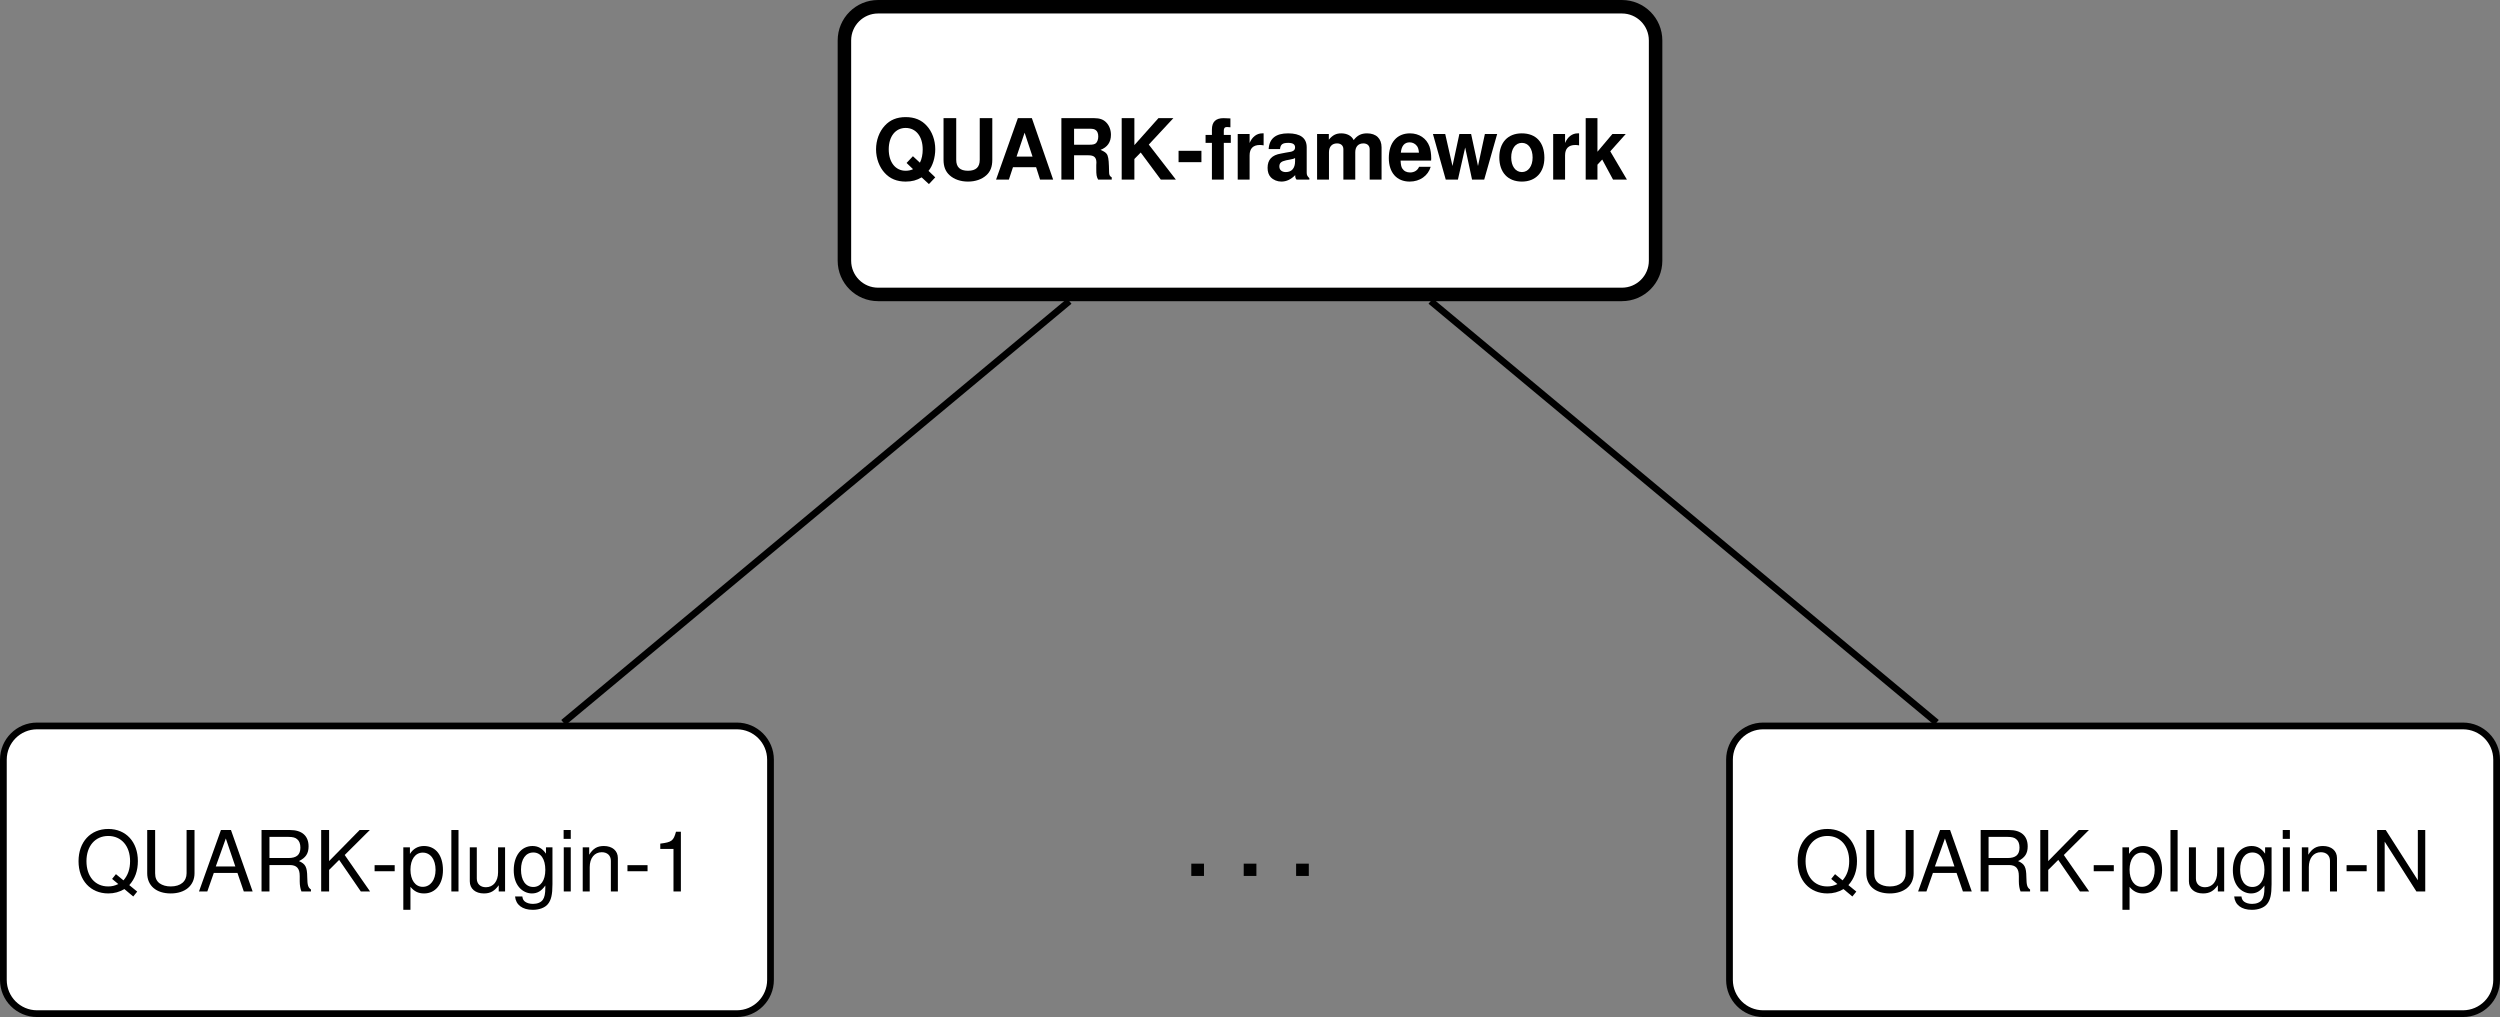 <?xml version="1.0" encoding="UTF-8"?><svg xmlns="http://www.w3.org/2000/svg" xmlns:xlink="http://www.w3.org/1999/xlink" width="295.601pt" height="120.251pt" viewBox="0 0 295.601 120.251"><rect x="0" y="0" width="295.601" height="120.251" fill="#808080" stroke="none"/><defs><g><g id="glyph-0-0"><path d="M 6.625 -1.031 C 7.125 -1.625 7.422 -2.625 7.422 -3.594 C 7.422 -4.672 7.047 -5.688 6.406 -6.375 C 5.781 -7.062 4.969 -7.391 3.922 -7.391 C 2.891 -7.391 2.078 -7.062 1.453 -6.375 C 0.812 -5.688 0.422 -4.672 0.422 -3.578 C 0.422 -2.5 0.812 -1.469 1.453 -0.781 C 2.078 -0.094 2.906 0.234 3.922 0.234 C 4.672 0.234 5.234 0.078 5.812 -0.266 L 6.672 0.531 L 7.422 -0.266 Z M 4.781 -2.766 L 4.031 -1.969 L 4.797 -1.234 C 4.562 -1.109 4.234 -1.047 3.922 -1.047 C 2.719 -1.047 1.922 -2.047 1.922 -3.578 C 1.922 -5.109 2.719 -6.109 3.922 -6.109 C 5.141 -6.109 5.938 -5.109 5.938 -3.562 C 5.938 -2.969 5.828 -2.438 5.609 -2 Z M 4.781 -2.766 "/></g><g id="glyph-0-1"><path d="M 5.031 -7.266 L 5.031 -2.344 C 5.031 -1.469 4.578 -1.047 3.641 -1.047 C 2.703 -1.047 2.25 -1.469 2.25 -2.344 L 2.25 -7.266 L 0.75 -7.266 L 0.75 -2.344 C 0.75 -1.531 0.984 -0.953 1.469 -0.516 C 2 -0.031 2.766 0.234 3.641 0.234 C 4.516 0.234 5.281 -0.031 5.812 -0.516 C 6.297 -0.953 6.516 -1.531 6.516 -2.344 L 6.516 -7.266 Z M 5.031 -7.266 "/></g><g id="glyph-0-2"><path d="M 5 -1.469 L 5.469 0 L 7.016 0 L 4.5 -7.266 L 2.844 -7.266 L 0.266 0 L 1.781 0 L 2.266 -1.469 Z M 4.578 -2.719 L 2.688 -2.719 L 3.641 -5.547 Z M 4.578 -2.719 "/></g><g id="glyph-0-3"><path d="M 2.297 -2.875 L 4 -2.875 C 4.656 -2.875 4.938 -2.625 4.938 -2.016 C 4.938 -1.953 4.938 -1.859 4.922 -1.719 C 4.922 -1.531 4.922 -1.359 4.922 -1.25 C 4.922 -0.562 4.953 -0.344 5.141 0 L 6.75 0 L 6.75 -0.266 C 6.516 -0.406 6.438 -0.547 6.438 -0.875 C 6.391 -3.016 6.344 -3.109 5.422 -3.516 C 6.234 -3.828 6.656 -4.422 6.656 -5.297 C 6.656 -5.875 6.453 -6.406 6.094 -6.766 C 5.766 -7.109 5.312 -7.266 4.688 -7.266 L 0.797 -7.266 L 0.797 0 L 2.297 0 Z M 2.297 -4.125 L 2.297 -6.016 L 4.094 -6.016 C 4.531 -6.016 4.703 -5.984 4.891 -5.828 C 5.062 -5.688 5.156 -5.438 5.156 -5.094 C 5.156 -4.75 5.047 -4.469 4.891 -4.312 C 4.719 -4.172 4.531 -4.125 4.094 -4.125 Z M 2.297 -4.125 "/></g><g id="glyph-0-4"><path d="M 2.234 -2.438 L 2.984 -3.203 L 5.359 0 L 7.141 0 L 3.938 -4.141 L 6.844 -7.266 L 5.078 -7.266 L 2.234 -4.078 L 2.234 -7.266 L 0.734 -7.266 L 0.734 0 L 2.234 0 Z M 2.234 -2.438 "/></g><g id="glyph-0-5"><path d="M 2.969 -3.406 L 0.266 -3.406 L 0.266 -2.062 L 2.969 -2.062 Z M 2.969 -3.406 "/></g><g id="glyph-0-6"><path d="M 3.125 -5.281 L 2.297 -5.281 L 2.297 -5.797 C 2.297 -6.078 2.406 -6.219 2.672 -6.219 C 2.797 -6.219 2.953 -6.203 3.078 -6.188 L 3.078 -7.234 C 2.812 -7.25 2.469 -7.266 2.266 -7.266 C 1.344 -7.266 0.891 -6.828 0.891 -5.922 L 0.891 -5.281 L 0.141 -5.281 L 0.141 -4.344 L 0.891 -4.344 L 0.891 0 L 2.297 0 L 2.297 -4.344 L 3.125 -4.344 Z M 3.125 -5.281 "/></g><g id="glyph-0-7"><path d="M 0.625 -5.391 L 0.625 0 L 2.031 0 L 2.031 -2.859 C 2.031 -3.672 2.438 -4.094 3.25 -4.094 C 3.406 -4.094 3.5 -4.078 3.688 -4.047 L 3.688 -5.469 C 3.609 -5.469 3.562 -5.469 3.516 -5.469 C 2.875 -5.469 2.328 -5.047 2.031 -4.328 L 2.031 -5.391 Z M 0.625 -5.391 "/></g><g id="glyph-0-8"><path d="M 5.219 -0.172 C 4.969 -0.406 4.906 -0.547 4.906 -0.828 L 4.906 -3.812 C 4.906 -4.922 4.156 -5.469 2.703 -5.469 C 1.25 -5.469 0.484 -4.859 0.406 -3.609 L 1.75 -3.609 C 1.812 -4.172 2.047 -4.344 2.734 -4.344 C 3.266 -4.344 3.531 -4.172 3.531 -3.812 C 3.531 -3.625 3.453 -3.469 3.297 -3.391 C 3.109 -3.297 3.109 -3.297 2.422 -3.188 L 1.859 -3.078 C 0.797 -2.906 0.281 -2.359 0.281 -1.391 C 0.281 -0.922 0.406 -0.547 0.656 -0.281 C 0.969 0.047 1.438 0.234 1.906 0.234 C 2.516 0.234 3.062 -0.031 3.547 -0.531 C 3.547 -0.266 3.578 -0.156 3.703 0 L 5.219 0 Z M 3.531 -2.156 C 3.531 -1.359 3.141 -0.891 2.438 -0.891 C 1.969 -0.891 1.672 -1.141 1.672 -1.547 C 1.672 -1.969 1.891 -2.156 2.469 -2.281 L 2.953 -2.375 C 3.312 -2.438 3.375 -2.469 3.531 -2.547 Z M 3.531 -2.156 "/></g><g id="glyph-0-9"><path d="M 0.594 -5.391 L 0.594 0 L 2 0 L 2 -3.234 C 2 -3.891 2.359 -4.281 2.953 -4.281 C 3.422 -4.281 3.703 -4.016 3.703 -3.594 L 3.703 0 L 5.109 0 L 5.109 -3.234 C 5.109 -3.891 5.469 -4.281 6.062 -4.281 C 6.531 -4.281 6.812 -4.016 6.812 -3.594 L 6.812 0 L 8.219 0 L 8.219 -3.812 C 8.219 -4.859 7.578 -5.469 6.5 -5.469 C 5.828 -5.469 5.344 -5.234 4.922 -4.672 C 4.672 -5.188 4.125 -5.469 3.453 -5.469 C 2.844 -5.469 2.438 -5.266 1.984 -4.719 L 1.984 -5.391 Z M 0.594 -5.391 "/></g><g id="glyph-0-10"><path d="M 5.219 -2.25 C 5.234 -2.375 5.234 -2.422 5.234 -2.5 C 5.234 -3.031 5.156 -3.531 5.031 -3.906 C 4.672 -4.891 3.797 -5.469 2.719 -5.469 C 1.172 -5.469 0.219 -4.359 0.219 -2.547 C 0.219 -0.828 1.156 0.234 2.688 0.234 C 3.891 0.234 4.859 -0.453 5.172 -1.516 L 3.797 -1.516 C 3.625 -1.094 3.234 -0.844 2.734 -0.844 C 2.328 -0.844 2.016 -1 1.812 -1.312 C 1.688 -1.5 1.641 -1.75 1.609 -2.25 Z M 1.641 -3.188 C 1.719 -4 2.078 -4.406 2.688 -4.406 C 3.047 -4.406 3.359 -4.234 3.562 -3.953 C 3.688 -3.766 3.75 -3.547 3.781 -3.188 Z M 1.641 -3.188 "/></g><g id="glyph-0-11"><path d="M 6.109 0 L 7.641 -5.391 L 6.188 -5.391 L 5.375 -1.609 L 4.562 -5.391 L 3.172 -5.391 L 2.359 -1.609 L 1.5 -5.391 L 0.047 -5.391 L 1.562 0 L 3 0 L 3.859 -3.797 L 4.672 0 Z M 6.109 0 "/></g><g id="glyph-0-12"><path d="M 3 -5.469 C 1.359 -5.469 0.344 -4.391 0.344 -2.625 C 0.344 -0.844 1.359 0.234 3.016 0.234 C 4.641 0.234 5.672 -0.859 5.672 -2.578 C 5.672 -4.406 4.688 -5.469 3 -5.469 Z M 3.016 -4.344 C 3.781 -4.344 4.281 -3.656 4.281 -2.609 C 4.281 -1.594 3.766 -0.891 3.016 -0.891 C 2.25 -0.891 1.75 -1.594 1.75 -2.625 C 1.75 -3.656 2.25 -4.344 3.016 -4.344 Z M 3.016 -4.344 "/></g><g id="glyph-0-13"><path d="M 1.984 -3.297 L 1.984 -7.266 L 0.594 -7.266 L 0.594 0 L 1.984 0 L 1.984 -1.766 L 2.547 -2.375 L 3.828 0 L 5.469 0 L 3.5 -3.344 L 5.328 -5.391 L 3.75 -5.391 Z M 1.984 -3.297 "/></g><g id="glyph-0-14"><path d="M 2.141 -1.453 L 0.641 -1.453 L 0.641 0 L 2.141 0 Z M 2.141 -1.453 "/></g><g id="glyph-1-0"><path d="M 7.312 0.016 L 6.375 -0.75 C 7.062 -1.516 7.391 -2.453 7.391 -3.594 C 7.391 -5.859 5.984 -7.391 3.891 -7.391 C 1.797 -7.391 0.375 -5.859 0.375 -3.578 C 0.375 -1.312 1.797 0.234 3.891 0.234 C 4.609 0.234 5.203 0.062 5.797 -0.281 L 6.844 0.594 Z M 4.797 -2.047 L 4.344 -1.484 L 5.078 -0.875 C 4.641 -0.672 4.312 -0.594 3.875 -0.594 C 2.328 -0.594 1.312 -1.781 1.312 -3.578 C 1.312 -5.375 2.344 -6.562 3.891 -6.562 C 5.438 -6.562 6.469 -5.375 6.469 -3.594 C 6.469 -2.656 6.219 -1.922 5.688 -1.312 Z M 4.797 -2.047 "/></g><g id="glyph-1-1"><path d="M 5.5 -7.266 L 5.5 -2.156 C 5.5 -1.188 4.797 -0.594 3.625 -0.594 C 3.094 -0.594 2.656 -0.719 2.297 -0.969 C 1.938 -1.25 1.781 -1.609 1.781 -2.156 L 1.781 -7.266 L 0.844 -7.266 L 0.844 -2.156 C 0.844 -0.688 1.906 0.234 3.625 0.234 C 5.328 0.234 6.438 -0.703 6.438 -2.156 L 6.438 -7.266 Z M 5.5 -7.266 "/></g><g id="glyph-1-2"><path d="M 4.719 -2.188 L 5.469 0 L 6.516 0 L 3.953 -7.266 L 2.766 -7.266 L 0.172 0 L 1.156 0 L 1.922 -2.188 Z M 4.469 -2.953 L 2.156 -2.953 L 3.344 -6.266 Z M 4.469 -2.953 "/></g><g id="glyph-1-3"><path d="M 1.859 -3.125 L 4.25 -3.125 C 5.078 -3.125 5.438 -2.734 5.438 -1.828 L 5.438 -1.188 C 5.438 -0.734 5.516 -0.297 5.641 0 L 6.766 0 L 6.766 -0.234 C 6.422 -0.469 6.344 -0.734 6.328 -1.688 C 6.312 -2.891 6.125 -3.25 5.344 -3.594 C 6.156 -3.984 6.484 -4.5 6.484 -5.328 C 6.484 -6.578 5.703 -7.266 4.281 -7.266 L 0.922 -7.266 L 0.922 0 L 1.859 0 Z M 1.859 -3.953 L 1.859 -6.453 L 4.094 -6.453 C 4.609 -6.453 4.922 -6.375 5.141 -6.172 C 5.391 -5.969 5.516 -5.625 5.516 -5.188 C 5.516 -4.344 5.078 -3.953 4.094 -3.953 Z M 1.859 -3.953 "/></g><g id="glyph-1-4"><path d="M 1.719 -2.547 L 2.906 -3.734 L 5.469 0 L 6.562 0 L 3.562 -4.312 L 6.531 -7.266 L 5.328 -7.266 L 1.719 -3.594 L 1.719 -7.266 L 0.781 -7.266 L 0.781 0 L 1.719 0 Z M 1.719 -2.547 "/></g><g id="glyph-1-5"><path d="M 2.828 -3.109 L 0.453 -3.109 L 0.453 -2.391 L 2.828 -2.391 Z M 2.828 -3.109 "/></g><g id="glyph-1-6"><path d="M 0.531 2.172 L 1.375 2.172 L 1.375 -0.547 C 1.812 -0.016 2.297 0.234 2.984 0.234 C 4.328 0.234 5.219 -0.859 5.219 -2.516 C 5.219 -4.281 4.359 -5.375 2.969 -5.375 C 2.266 -5.375 1.688 -5.047 1.312 -4.438 L 1.312 -5.219 L 0.531 -5.219 Z M 2.828 -4.594 C 3.75 -4.594 4.344 -3.781 4.344 -2.547 C 4.344 -1.359 3.734 -0.547 2.828 -0.547 C 1.953 -0.547 1.375 -1.344 1.375 -2.578 C 1.375 -3.797 1.953 -4.594 2.828 -4.594 Z M 2.828 -4.594 "/></g><g id="glyph-1-7"><path d="M 1.516 -7.266 L 0.672 -7.266 L 0.672 0 L 1.516 0 Z M 1.516 -7.266 "/></g><g id="glyph-1-8"><path d="M 4.812 0 L 4.812 -5.219 L 3.984 -5.219 L 3.984 -2.266 C 3.984 -1.203 3.422 -0.5 2.547 -0.5 C 1.891 -0.5 1.469 -0.891 1.469 -1.531 L 1.469 -5.219 L 0.641 -5.219 L 0.641 -1.203 C 0.641 -0.328 1.297 0.234 2.312 0.234 C 3.078 0.234 3.562 -0.047 4.062 -0.734 L 4.062 0 Z M 4.812 0 "/></g><g id="glyph-1-9"><path d="M 4.109 -5.219 L 4.109 -4.469 C 3.688 -5.078 3.188 -5.375 2.516 -5.375 C 1.188 -5.375 0.297 -4.219 0.297 -2.516 C 0.297 -1.672 0.516 -0.969 0.953 -0.469 C 1.328 -0.031 1.891 0.234 2.438 0.234 C 3.094 0.234 3.562 -0.047 4.031 -0.703 L 4.031 -0.438 C 4.031 0.266 3.938 0.703 3.734 0.984 C 3.516 1.297 3.078 1.469 2.578 1.469 C 2.188 1.469 1.859 1.375 1.625 1.203 C 1.438 1.047 1.359 0.906 1.312 0.594 L 0.453 0.594 C 0.547 1.578 1.312 2.172 2.547 2.172 C 3.312 2.172 3.984 1.922 4.328 1.5 C 4.719 1.031 4.875 0.375 4.875 -0.859 L 4.875 -5.219 Z M 2.609 -4.609 C 3.5 -4.609 4.031 -3.844 4.031 -2.547 C 4.031 -1.297 3.484 -0.531 2.609 -0.531 C 1.703 -0.531 1.156 -1.312 1.156 -2.578 C 1.156 -3.828 1.719 -4.609 2.609 -4.609 Z M 2.609 -4.609 "/></g><g id="glyph-1-10"><path d="M 1.5 -5.219 L 0.672 -5.219 L 0.672 0 L 1.5 0 Z M 1.5 -7.266 L 0.656 -7.266 L 0.656 -6.219 L 1.5 -6.219 Z M 1.5 -7.266 "/></g><g id="glyph-1-11"><path d="M 0.703 -5.219 L 0.703 0 L 1.531 0 L 1.531 -2.875 C 1.531 -3.953 2.094 -4.641 2.953 -4.641 C 3.609 -4.641 4.031 -4.25 4.031 -3.625 L 4.031 0 L 4.859 0 L 4.859 -3.953 C 4.859 -4.812 4.203 -5.375 3.203 -5.375 C 2.422 -5.375 1.922 -5.078 1.469 -4.344 L 1.469 -5.219 Z M 0.703 -5.219 "/></g><g id="glyph-1-12"><path d="M 2.578 -5.031 L 2.578 0 L 3.453 0 L 3.453 -7.062 L 2.875 -7.062 C 2.578 -5.984 2.375 -5.828 1.016 -5.656 L 1.016 -5.031 Z M 2.578 -5.031 "/></g><g id="glyph-1-13"><path d="M 6.438 -7.266 L 5.562 -7.266 L 5.562 -1.328 L 1.766 -7.266 L 0.75 -7.266 L 0.75 0 L 1.641 0 L 1.641 -5.891 L 5.391 0 L 6.438 0 Z M 6.438 -7.266 "/></g></g><clipPath id="clip-0"><path clip-rule="nonzero" d="M 0 74 L 103 74 L 103 120.25 L 0 120.25 Z M 0 74 "/></clipPath><clipPath id="clip-1"><path clip-rule="nonzero" d="M 204 85 L 295.602 85 L 295.602 120 L 204 120 Z M 204 85 "/></clipPath><clipPath id="clip-2"><path clip-rule="nonzero" d="M 193 74 L 295.602 74 L 295.602 120.25 L 193 120.25 Z M 193 74 "/></clipPath></defs><path fill-rule="nonzero" fill="rgb(100%, 100%, 100%)" fill-opacity="1" stroke-width="1.594" stroke-linecap="butt" stroke-linejoin="miter" stroke="rgb(0%, 0%, 0%)" stroke-opacity="1" stroke-miterlimit="10" d="M 43.972 17.008 L -43.973 17.008 C -46.176 17.008 -47.957 15.223 -47.957 13.024 L -47.957 -13.023 C -47.957 -15.222 -46.176 -17.008 -43.973 -17.008 L 43.972 -17.008 C 46.176 -17.008 47.957 -15.222 47.957 -13.023 L 47.957 13.024 C 47.957 15.223 46.176 17.008 43.972 17.008 Z M 43.972 17.008 " transform="matrix(1, 0, 0, -1, 147.801, 17.805)"/><g fill="rgb(0%, 0%, 0%)" fill-opacity="1"><use xlink:href="#glyph-0-0" x="103.163" y="21.237"/></g><g fill="rgb(0%, 0%, 0%)" fill-opacity="1"><use xlink:href="#glyph-0-1" x="110.814" y="21.237"/></g><g fill="rgb(0%, 0%, 0%)" fill-opacity="1"><use xlink:href="#glyph-0-2" x="117.509" y="21.237"/><use xlink:href="#glyph-0-3" x="124.702" y="21.237"/><use xlink:href="#glyph-0-4" x="131.895" y="21.237"/><use xlink:href="#glyph-0-5" x="139.088" y="21.237"/><use xlink:href="#glyph-0-6" x="142.406" y="21.237"/><use xlink:href="#glyph-0-7" x="145.723" y="21.237"/><use xlink:href="#glyph-0-8" x="149.599" y="21.237"/><use xlink:href="#glyph-0-9" x="155.138" y="21.237"/><use xlink:href="#glyph-0-10" x="163.995" y="21.237"/></g><g fill="rgb(0%, 0%, 0%)" fill-opacity="1"><use xlink:href="#glyph-0-11" x="169.384" y="21.237"/></g><g fill="rgb(0%, 0%, 0%)" fill-opacity="1"><use xlink:href="#glyph-0-12" x="176.936" y="21.237"/><use xlink:href="#glyph-0-7" x="183.023" y="21.237"/><use xlink:href="#glyph-0-13" x="186.899" y="21.237"/></g><path fill-rule="nonzero" fill="rgb(100%, 100%, 100%)" fill-opacity="1" d="M 87.121 85.836 L 4.383 85.836 C 2.18 85.836 0.398 87.621 0.398 89.824 L 0.398 115.867 C 0.398 118.07 2.18 119.855 4.383 119.855 L 87.121 119.855 C 89.324 119.855 91.105 118.07 91.105 115.867 L 91.105 89.824 C 91.105 87.621 89.324 85.836 87.121 85.836 Z M 87.121 85.836 "/><g clip-path="url(#clip-0)"><path fill="none" stroke-width="0.797" stroke-linecap="butt" stroke-linejoin="miter" stroke="rgb(0%, 0%, 0%)" stroke-opacity="1" stroke-miterlimit="10" d="M -60.68 -68.031 L -143.418 -68.031 C -145.621 -68.031 -147.403 -69.816 -147.403 -72.019 L -147.403 -98.062 C -147.403 -100.265 -145.621 -102.05 -143.418 -102.05 L -60.68 -102.05 C -58.477 -102.05 -56.696 -100.265 -56.696 -98.062 L -56.696 -72.019 C -56.696 -69.816 -58.477 -68.031 -60.68 -68.031 Z M -60.68 -68.031 " transform="matrix(1, 0, 0, -1, 147.801, 17.805)"/></g><g fill="rgb(0%, 0%, 0%)" fill-opacity="1"><use xlink:href="#glyph-1-0" x="8.911" y="105.407"/></g><g fill="rgb(0%, 0%, 0%)" fill-opacity="1"><use xlink:href="#glyph-1-1" x="16.562" y="105.407"/></g><g fill="rgb(0%, 0%, 0%)" fill-opacity="1"><use xlink:href="#glyph-1-2" x="23.357" y="105.407"/><use xlink:href="#glyph-1-3" x="30.002" y="105.407"/><use xlink:href="#glyph-1-4" x="37.195" y="105.407"/><use xlink:href="#glyph-1-5" x="43.84" y="105.407"/><use xlink:href="#glyph-1-6" x="47.157" y="105.407"/><use xlink:href="#glyph-1-7" x="52.697" y="105.407"/><use xlink:href="#glyph-1-8" x="54.908" y="105.407"/><use xlink:href="#glyph-1-9" x="60.448" y="105.407"/><use xlink:href="#glyph-1-10" x="65.987" y="105.407"/><use xlink:href="#glyph-1-11" x="68.198" y="105.407"/><use xlink:href="#glyph-1-5" x="73.738" y="105.407"/><use xlink:href="#glyph-1-12" x="77.055" y="105.407"/></g><g clip-path="url(#clip-1)"><path fill-rule="nonzero" fill="rgb(100%, 100%, 100%)" fill-opacity="1" d="M 291.219 85.836 L 208.48 85.836 C 206.277 85.836 204.496 87.621 204.496 89.824 L 204.496 115.867 C 204.496 118.07 206.277 119.855 208.48 119.855 L 291.219 119.855 C 293.422 119.855 295.203 118.07 295.203 115.867 L 295.203 89.824 C 295.203 87.621 293.422 85.836 291.219 85.836 Z M 291.219 85.836 "/></g><g clip-path="url(#clip-2)"><path fill="none" stroke-width="0.797" stroke-linecap="butt" stroke-linejoin="miter" stroke="rgb(0%, 0%, 0%)" stroke-opacity="1" stroke-miterlimit="10" d="M 143.418 -68.031 L 60.679 -68.031 C 58.476 -68.031 56.695 -69.816 56.695 -72.019 L 56.695 -98.062 C 56.695 -100.265 58.476 -102.05 60.679 -102.05 L 143.418 -102.05 C 145.621 -102.05 147.402 -100.265 147.402 -98.062 L 147.402 -72.019 C 147.402 -69.816 145.621 -68.031 143.418 -68.031 Z M 143.418 -68.031 " transform="matrix(1, 0, 0, -1, 147.801, 17.805)"/></g><g fill="rgb(0%, 0%, 0%)" fill-opacity="1"><use xlink:href="#glyph-1-0" x="212.18" y="105.407"/></g><g fill="rgb(0%, 0%, 0%)" fill-opacity="1"><use xlink:href="#glyph-1-1" x="219.831" y="105.407"/></g><g fill="rgb(0%, 0%, 0%)" fill-opacity="1"><use xlink:href="#glyph-1-2" x="226.626" y="105.407"/><use xlink:href="#glyph-1-3" x="233.271" y="105.407"/><use xlink:href="#glyph-1-4" x="240.464" y="105.407"/><use xlink:href="#glyph-1-5" x="247.109" y="105.407"/><use xlink:href="#glyph-1-6" x="250.426" y="105.407"/><use xlink:href="#glyph-1-7" x="255.966" y="105.407"/><use xlink:href="#glyph-1-8" x="258.177" y="105.407"/><use xlink:href="#glyph-1-9" x="263.717" y="105.407"/><use xlink:href="#glyph-1-10" x="269.256" y="105.407"/><use xlink:href="#glyph-1-11" x="271.467" y="105.407"/><use xlink:href="#glyph-1-5" x="277.007" y="105.407"/><use xlink:href="#glyph-1-13" x="280.324" y="105.407"/></g><g fill="rgb(0%, 0%, 0%)" fill-opacity="1"><use xlink:href="#glyph-0-14" x="140.219" y="103.572"/></g><g fill="rgb(0%, 0%, 0%)" fill-opacity="1"><use xlink:href="#glyph-0-14" x="146.416" y="103.572"/></g><g fill="rgb(0%, 0%, 0%)" fill-opacity="1"><use xlink:href="#glyph-0-14" x="152.612" y="103.572"/></g><path fill="none" stroke-width="0.797" stroke-linecap="butt" stroke-linejoin="miter" stroke="rgb(0%, 0%, 0%)" stroke-opacity="1" stroke-miterlimit="10" d="M -21.363 -17.804 L -81.184 -67.632 " transform="matrix(1, 0, 0, -1, 147.801, 17.805)"/><path fill="none" stroke-width="0.797" stroke-linecap="butt" stroke-linejoin="miter" stroke="rgb(0%, 0%, 0%)" stroke-opacity="1" stroke-miterlimit="10" d="M 21.363 -17.804 L 81.183 -67.632 " transform="matrix(1, 0, 0, -1, 147.801, 17.805)"/></svg>